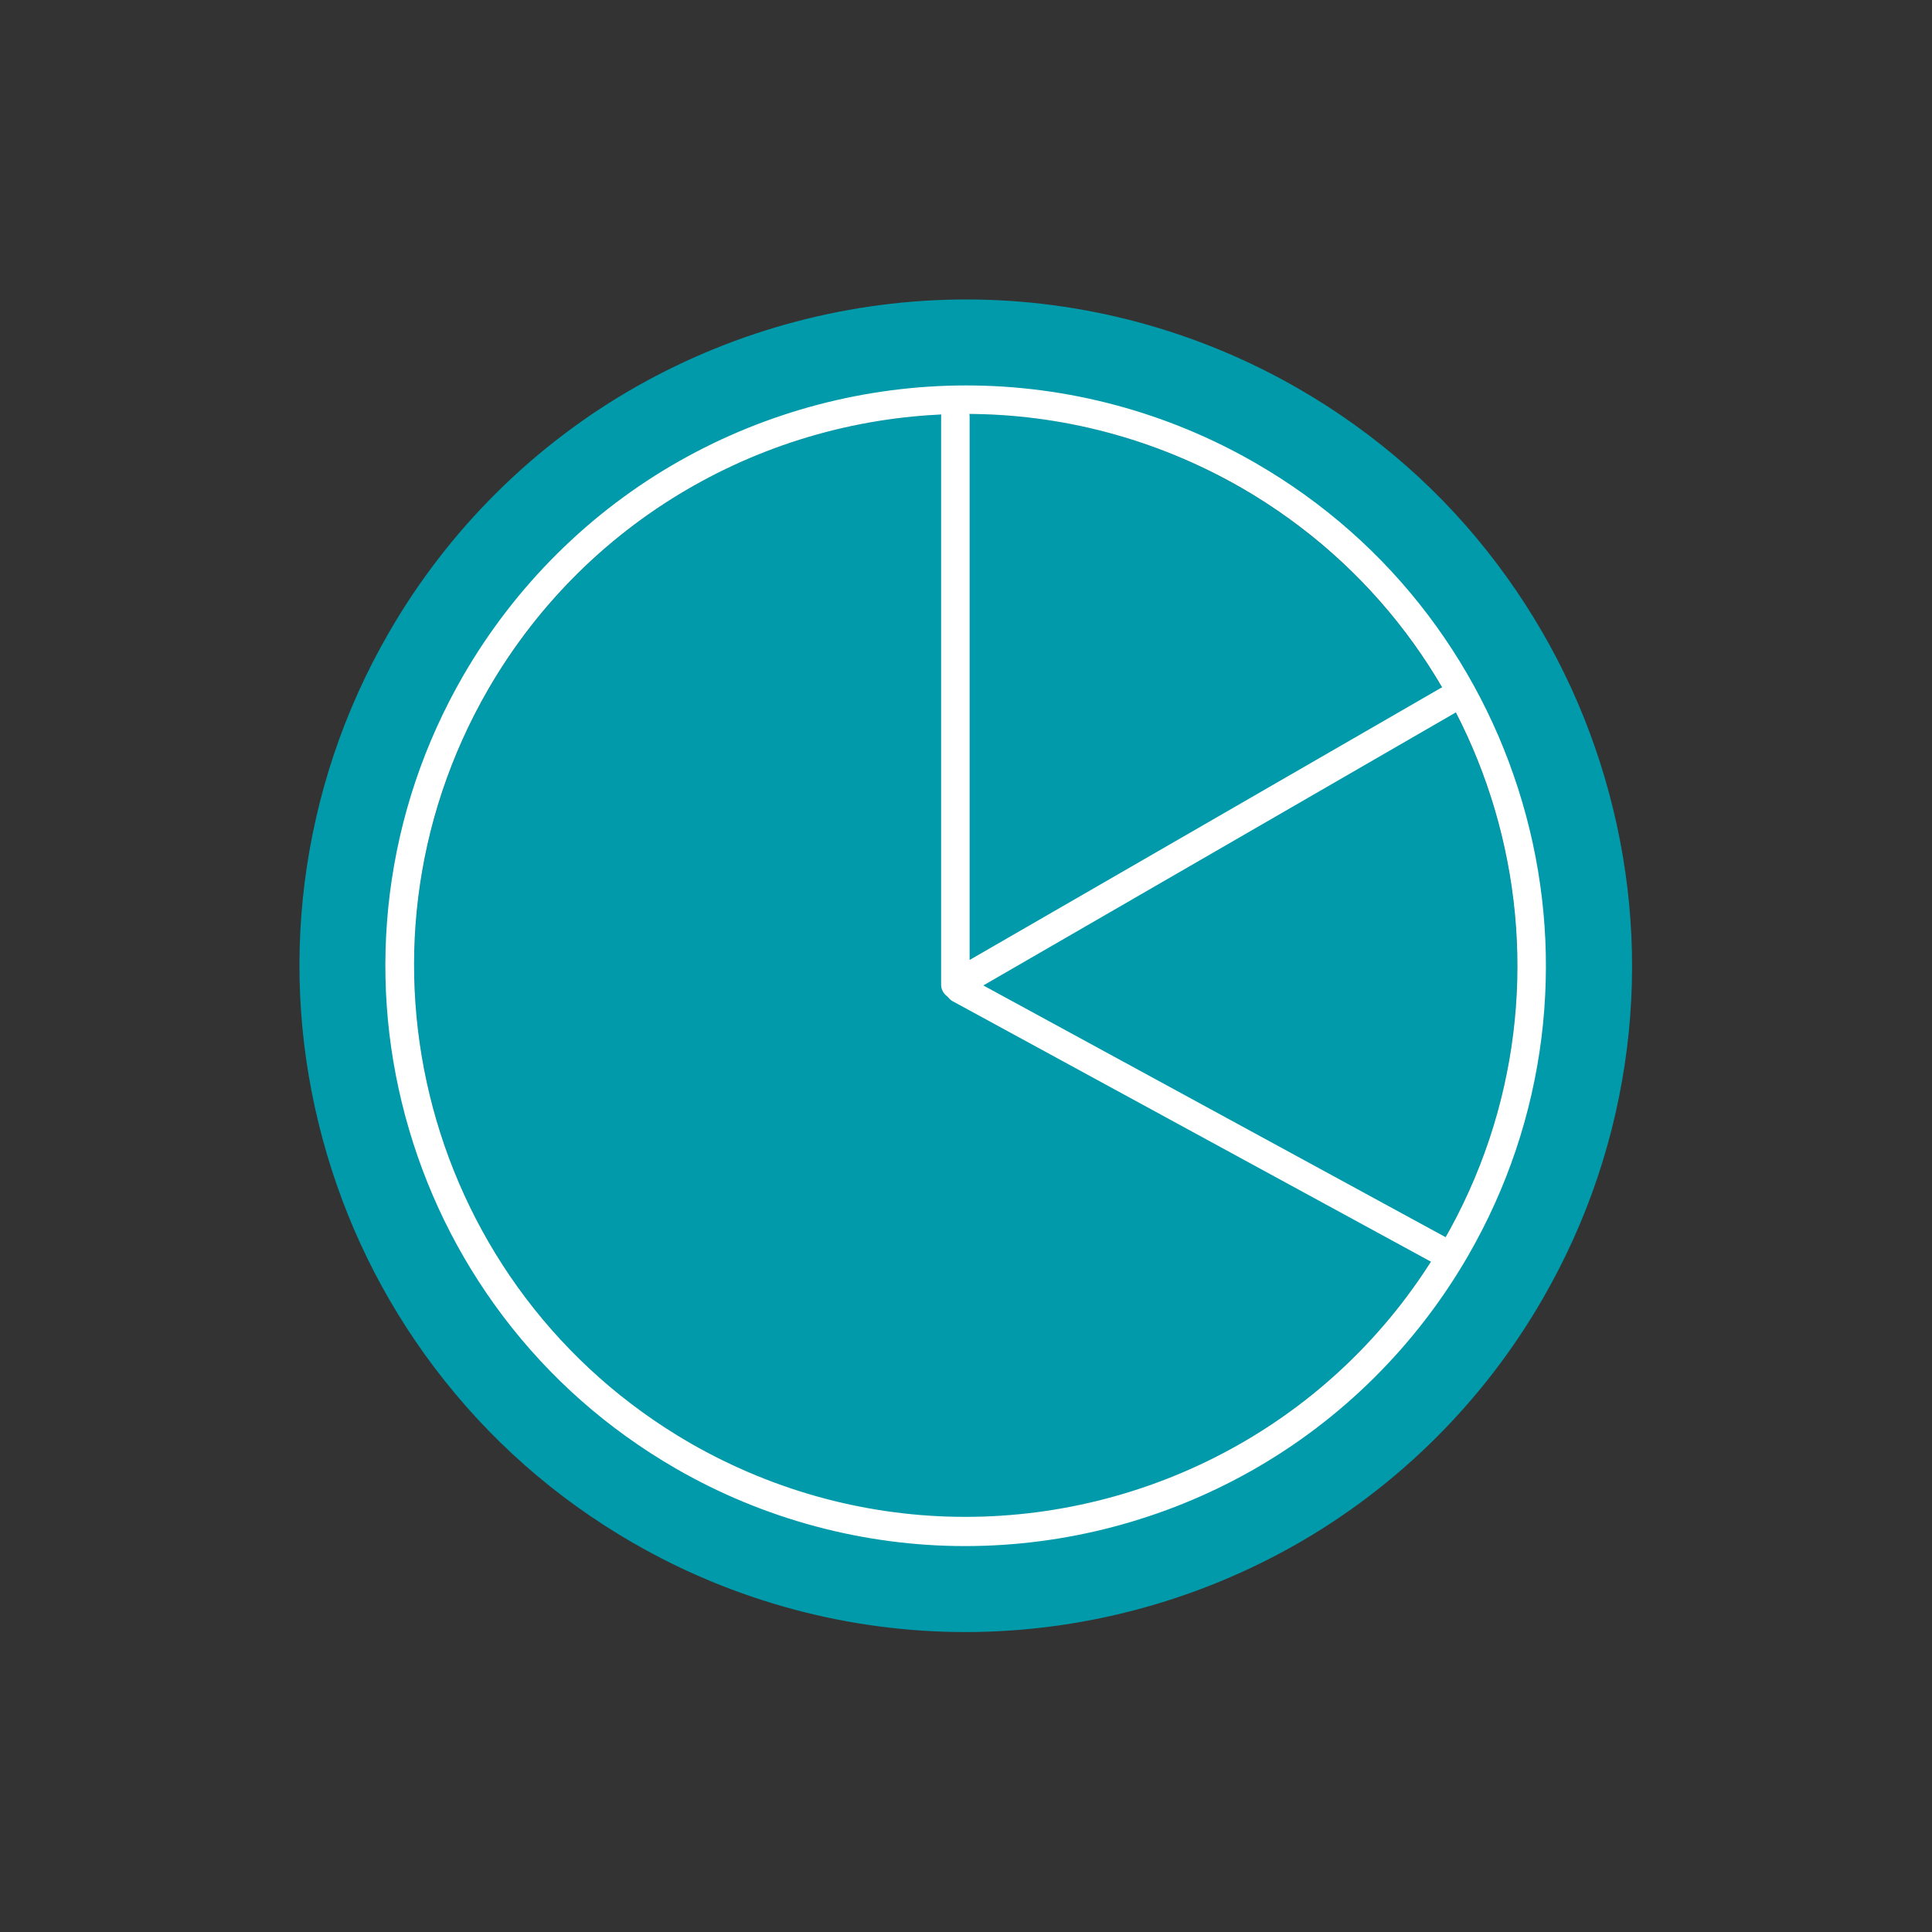 <?xml version="1.0" encoding="utf-8"?>
<!-- Generator: Adobe Illustrator 18.0.0, SVG Export Plug-In . SVG Version: 6.00 Build 0)  -->
<!DOCTYPE svg PUBLIC "-//W3C//DTD SVG 1.1//EN" "http://www.w3.org/Graphics/SVG/1.1/DTD/svg11.dtd">
<svg version="1.1" id="Capa_1" xmlns="http://www.w3.org/2000/svg" xmlns:xlink="http://www.w3.org/1999/xlink" x="0px" y="0px"
	 viewBox="0 0 800 800" enable-background="new 0 0 800 800" xml:space="preserve">
<rect x="0" y="0" width="800" height="800" fill="#333333" stroke="none"/>
<g>
	<g>
		<path fill="#009AAA" d="M597.7,514c-63.1,109.2-202.7,146.7-312,83.6c-109.2-63.1-146.7-202.7-83.6-312
			c63.1-109.2,202.7-146.7,311.9-83.6C623.3,265.1,660.8,404.8,597.7,514z"/>
		<path fill="#009AAA" d="M400.1,171.4c38.7,0,78,9.9,114,30.6c109.2,63.1,146.7,202.7,83.6,312c-42.3,73.3-119.1,114.2-198,114.2
			c-38.7,0-78-9.9-114-30.6c-109.2-63.1-146.7-202.7-83.6-312C244.4,212.4,321.2,171.4,400.1,171.4 M400.1,124
			C400.1,124,400.1,124,400.1,124c-47.6,0-94.6,12.4-136.1,35.8c-42.7,24.1-78.4,59.5-103,102.2c-18.6,32.2-30.3,67.2-34.9,103.8
			c-4.4,35.4-1.9,70.9,7.4,105.5c9.3,34.6,24.9,66.5,46.4,95c22.3,29.5,49.9,53.9,82.1,72.5c41.9,24.2,89.5,37,137.7,37
			c47.6,0,94.6-12.4,136.1-35.8c42.7-24.1,78.4-59.5,103-102.2c18.6-32.2,30.3-67.2,34.9-103.8c4.4-35.4,1.9-70.9-7.4-105.5
			c-9.3-34.6-24.9-66.5-46.4-95C597.7,204,570,179.6,537.8,161C495.9,136.8,448.3,124,400.1,124L400.1,124z"/>
	</g>
	<path fill="#FFFFFF" d="M400.1,171.4c38.7,0,78,9.9,114,30.6c109.2,63.1,146.7,202.7,83.6,311.9c-42.3,73.3-119.1,114.2-198,114.2
		c-38.7,0-78-9.9-114-30.6c-109.2-63.1-146.7-202.7-83.6-312C244.4,212.4,321.2,171.4,400.1,171.4 M400.1,159.6L400.1,159.6
		c-41.5,0-82.5,10.8-118.6,31.2c-37.2,21-68.2,51.8-89.7,89c-16.2,28.1-26.4,58.5-30.4,90.4c-3.8,30.8-1.7,61.7,6.4,91.9
		c8.1,30.1,21.7,58,40.4,82.8c19.4,25.7,43.5,46.9,71.5,63.1c36.5,21.1,78,32.2,119.9,32.2c41.5,0,82.5-10.8,118.6-31.2
		c37.2-21,68.2-51.8,89.7-89c16.2-28.1,26.4-58.5,30.4-90.4c3.8-30.8,1.7-61.7-6.4-91.9c-8.1-30.1-21.7-58-40.4-82.8
		c-19.4-25.7-43.5-46.9-71.5-63.1C483.5,170.7,442.1,159.6,400.1,159.6L400.1,159.6z"/>
	<path fill="#FFFFFF" d="M395.7,413.7c-1,0-2-0.3-3-0.8c-1.8-1.1-3-3-3-5.1l0-235.3c0-3.3,2.7-5.9,5.9-5.9s5.9,2.7,5.9,5.9l0,225
		L596.4,285c2.8-1.6,6.5-0.7,8.1,2.2c1.6,2.8,0.7,6.5-2.2,8.1L398.6,413C397.7,413.5,396.7,413.7,395.7,413.7z"/>
	<path fill="#FFFFFF" d="M599.3,525.3c-1,0-1.9-0.2-2.8-0.7l-202-110c-2.9-1.6-3.9-5.2-2.4-8c1.6-2.9,5.2-3.9,8-2.4l202,110
		c2.9,1.6,3.9,5.2,2.4,8C603.4,524.1,601.4,525.3,599.3,525.3z"/>
</g>
</svg>

